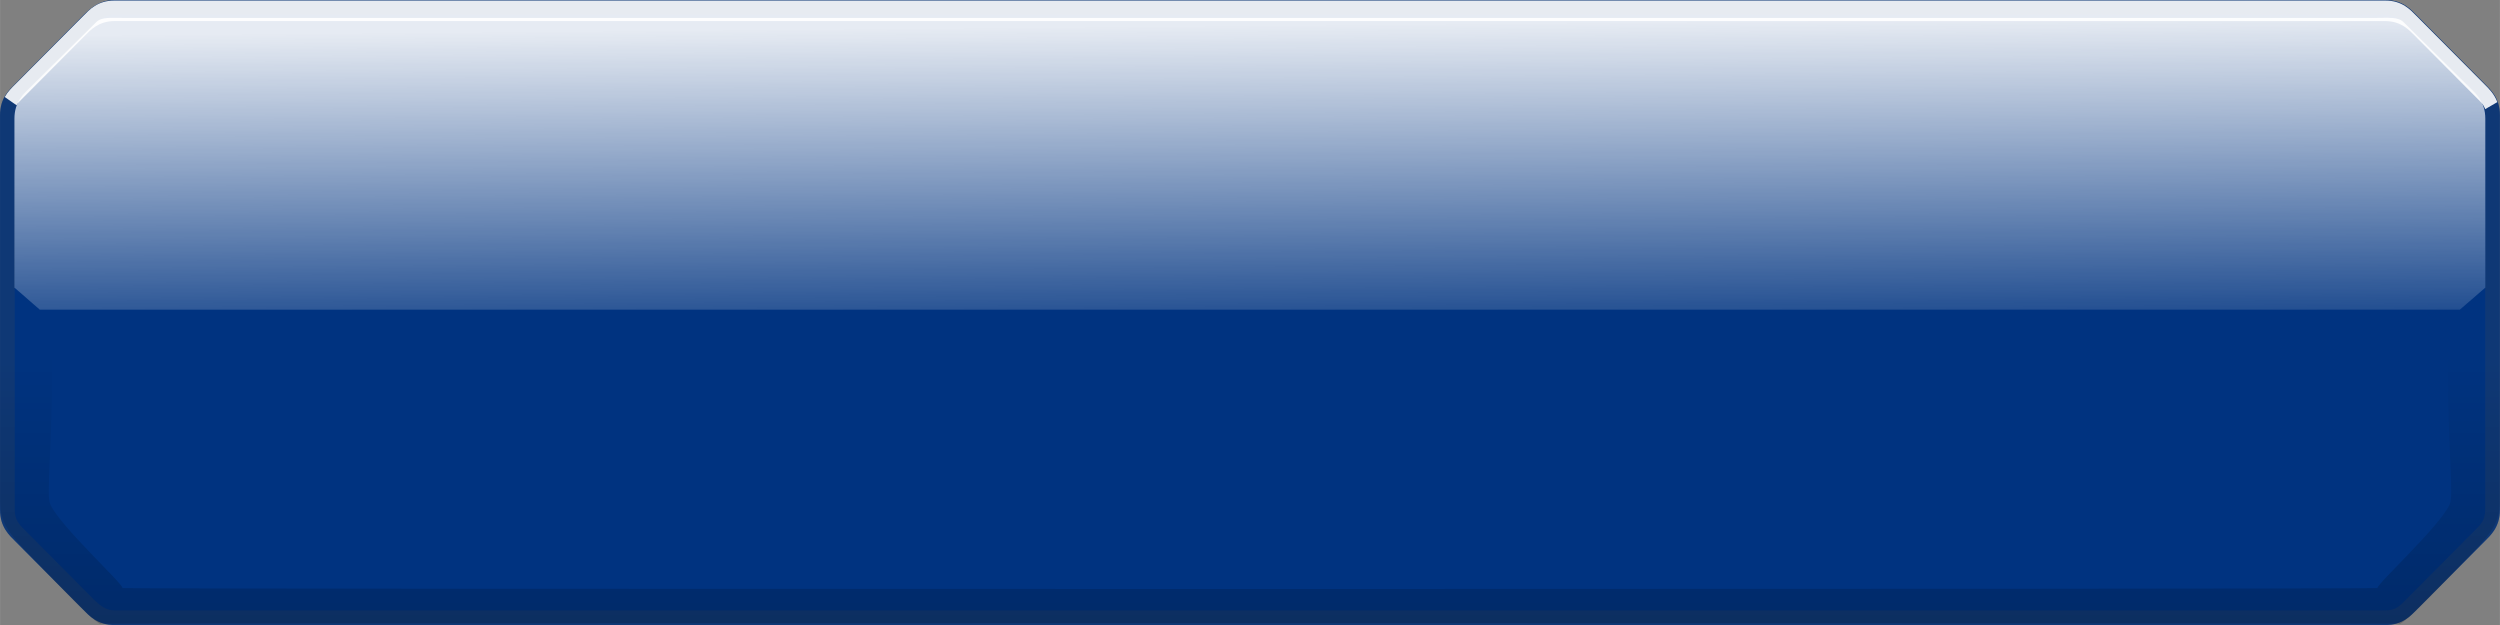 <?xml version="1.0" encoding="UTF-8" standalone="no"?>
<svg xmlns:rdf="http://www.w3.org/1999/02/22-rdf-syntax-ns#" xmlns="http://www.w3.org/2000/svg" contentScriptType="text/ecmascript" viewBox="0 0 480.002 120.015" height="120.01" width="480" contentStyleType="text/css" version="1.1" zoomAndPan="magnify" preserveAspectRatio="xMidYMid meet" xmlns:cc="http://creativecommons.org/ns#" xmlns:xlink="http://www.w3.org/1999/xlink" xmlns:dc="http://purl.org/dc/elements/1.1/">
 <rect x="0" y="0" width="480.002" height="120.015" fill="#808080" stroke="none"/>
 <defs>
  <linearGradient id="linearGradient21275" y2="225.62" gradientUnits="userSpaceOnUse" x2="427.48" gradientTransform="matrix(.281 0 0 -.296 308.73 174.93)" y1="37.869" x1="427.48">
   <stop offset="0"/>
   <stop stop-opacity="0" offset="1"/>
  </linearGradient>
  <linearGradient id="linearGradient4085" y2="24.139" gradientUnits="userSpaceOnUse" x2="-156.18" gradientTransform="matrix(1.372 0 0 1.372 515.98 21.439)" y1="-10.234" x1="-156.47">
   <stop stop-color="#FFF" offset="0"/>
   <stop stop-color="#FFF" stop-opacity="0" offset="1"/>
  </linearGradient>
  <linearGradient id="linearGradient3276" x1="258.79" xlink:href="#linearGradient21275" gradientUnits="userSpaceOnUse" y1="-32.546" gradientTransform="matrix(1 0 0 1 -18.789 175.35)" x2="258.79" y2="-106.75"/>
  <linearGradient id="linearGradient3287" x1="176.08" xlink:href="#linearGradient21275" gradientUnits="userSpaceOnUse" x2="176.08" y1="5.999" y2="37.188"/>
  <linearGradient id="linearGradient3289" x1="176.08" xlink:href="#linearGradient21275" gradientUnits="userSpaceOnUse" x2="176.08" y1="-3.389" y2="40.223"/>
  <linearGradient id="linearGradient3291" x1="-156.47" xlink:href="#linearGradient4085" gradientUnits="userSpaceOnUse" y1="-10.234" gradientTransform="matrix(1.372 0 0 1.372 515.98 21.439)" x2="-156.18" y2="24.139"/>
 </defs>
 <path id="bgColor00" fill="#003380" d="m15.976 2.944c-0.785 0.789-12.469 12.547-13.054 13.138-1.122 1.13-2.924 2.712-2.924 6.03v75.787c0 3.319 1.802 4.904 2.924 6.03 0.586 0.59 12.27 12.351 13.054 13.141 1.122 1.13 2.694 2.944 5.992 2.944h436.06c3.296 0 4.867-1.816 5.992-2.944 0.783-0.792 12.469-12.55 13.053-13.141 1.122-1.128 2.922-2.712 2.922-6.03v-75.787c0-3.318-1.801-4.9-2.922-6.03-0.584-0.59-12.27-12.348-13.053-13.142-1.125-1.126-2.695-2.94-5.992-2.94h-436.06c-2.538-0.01-4.293 1.24-5.994 2.948z"/>
 <path opacity=".2" fill="#4d4d4d" d="m15.976 2.944c-0.785 0.789-12.469 12.547-13.054 13.138-1.122 1.13-2.924 2.712-2.924 6.03v75.787c0 3.319 1.802 4.904 2.924 6.03 0.586 0.59 12.27 12.351 13.054 13.141 1.122 1.13 2.694 2.944 5.992 2.944h436.06c3.296 0 4.867-1.816 5.992-2.944 0.783-0.792 12.469-12.55 13.053-13.141 1.122-1.128 2.922-2.712 2.922-6.03v-75.787c0-3.318-1.801-4.9-2.922-6.03-0.584-0.59-12.27-12.348-13.053-13.142-1.125-1.126-2.695-2.94-5.992-2.94h-436.06c-2.538-0.01-4.293 1.24-5.994 2.948zm2.003 112.14c-4.425-4.45-8.846-8.905-13.272-13.355-1.012-1.009-1.887-1.878-1.887-3.829v-75.789c0-1.946 0.872-2.816 1.884-3.823 4.498-4.524 8.995-9.05 13.49-13.577 0.996-1.015 1.856-1.891 3.775-1.891h436.06c1.913 0 2.776 0.874 3.771 1.887 4.496 4.529 8.995 9.056 13.493 13.583 1.01 1.006 1.882 1.876 1.882 3.822v75.789c0 1.95-0.873 2.82-1.885 3.826-4.497 4.527-8.997 9.052-13.493 13.581-0.995 1.013-1.854 1.885-3.768 1.885h-436.07c-1.712-0.007-2.807-1.013-3.989-2.108l0.002-0.001h-0.001z"/>
 <g opacity=".9" fill="url(#linearGradient3291)" transform="matrix(1.434 0 0 1.411 -15.475 -7.018)">
  <path fill="url(#linearGradient3291)" d="m343.56 44.109v-23.004c0-2.268-1.232-3.35-2-4.119-0.4-0.404-8.395-8.438-8.93-8.977-0.77-0.771-1.844-0.593-4.1-0.593-0.96 0.001-299.84 0.001-300.78 0.001-2.256 0-3.332-0.177-4.1 0.593-0.537 0.541-8.53 8.572-8.932 8.977-0.767 0.77-2 1.852-2 4.119v23.004l3.387 2.999h324.05l3.414-3z"/>
 </g>
 <g opacity=".25" fill="url(#linearGradient3289)" transform="matrix(1.464 0 0 -1.464 -24.775 126.64)">
  <path fill="url(#linearGradient3287)" d="m21.213 37.188h318.93l2.727-3v-13.083c0-2.268-0.553-3.35-1.321-4.119-0.4-0.404-8.395-8.438-8.93-8.977-0.77-0.771-1.844-2.01-4.1-2.01-0.96 0.001-294.73 0.001-295.67 0.001-2.256 0-3.332 1.24-4.1 2.01-0.537 0.541-8.53 8.572-8.932 8.977-0.767 0.77-0.982 1.852-0.982 4.119v13.083l2.378 2.999h-0.002z"/>
 </g>
 <path opacity=".25" fill="url(#linearGradient3276)" d="m470.02 71.014c0 15.571 1.144 24.013 0.34 25.82-1.861 4.19-14.014 15.284-13.868 16.082 0.044 0.243-433.02 0.243-432.98 0 0.145-0.796-12.007-11.891-13.868-16.082-0.805-1.81 0.34-10.245 0.34-25.816 0-38.931-9.98-41.877-9.98-22.84v47.711c0 4.22 1.339 6.084 5.019 9.995 2.351 2.319 14.163 15.122 14.471 13.87 0.035-0.147 440.98-0.147 441.02 0 0.309 1.252 12.121-11.552 14.471-13.87 3.679-3.911 5.019-5.775 5.019-9.995v-47.716c-0.001-19.038-9.982-16.092-9.982 22.841l0.001-0.002-0.001 0.002z"/>
 <g opacity=".9" fill="#fff" transform="matrix(1.411 0 0 1.411 -8.469 -9.775)">
  <path fill="#fff" d="m344.18 21.779 1.652-0.955c-0.431-1.16-1.202-1.877-1.751-2.43-0.416-0.418-8.707-8.75-9.264-9.311-0.8-0.798-1.91-2.083-4.25-2.083h-308.98c-2.34 0-3.456 1.285-4.252 2.086-0.557 0.559-8.848 8.891-9.264 9.309-0.431 0.434-0.998 0.969-1.432 1.734l1.603 1.115c0.103-0.168 0.22-0.324 0.36-0.465 0.401-0.404 8.395-8.436 8.932-8.977 0.768-0.77 1.844-2.01 4.1-2.01h308.88c2.256 0 3.331 1.238 4.1 2.01 0.536 0.539 8.53 8.572 8.931 8.977 0.276 0.278 0.481 0.6 0.633 1h-0.001z"/>
 </g>
</svg>
